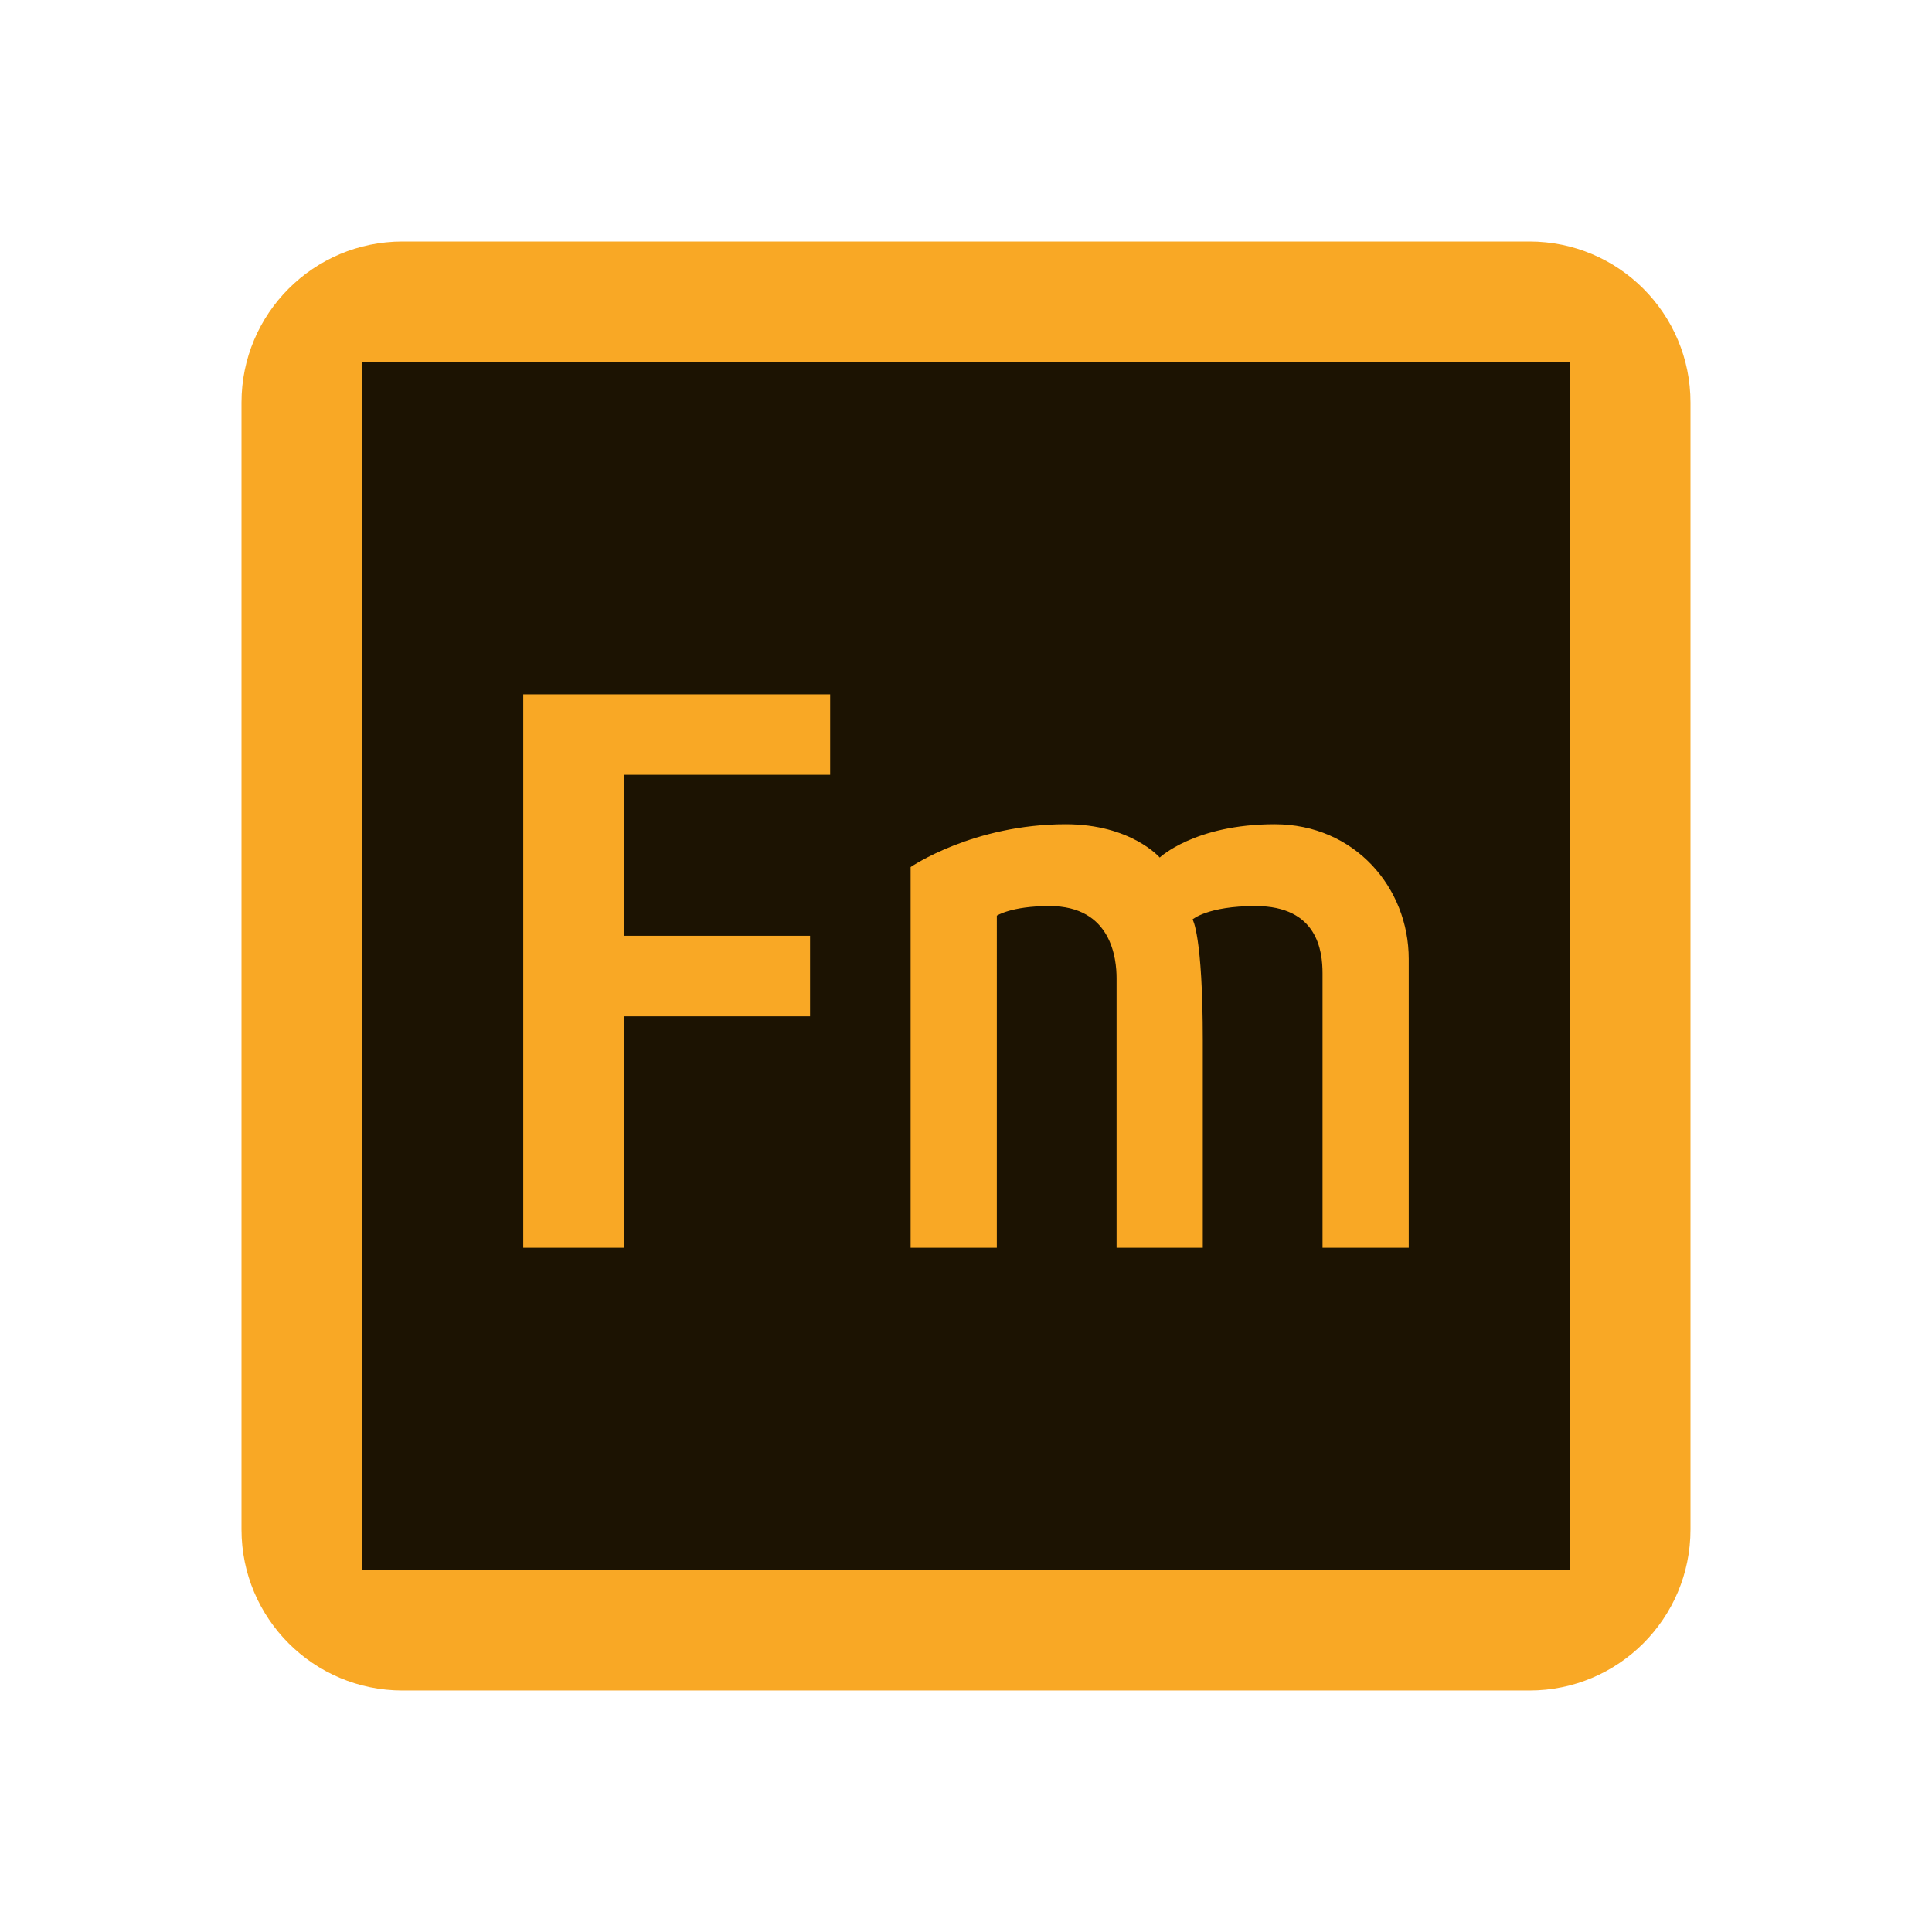 <svg xmlns="http://www.w3.org/2000/svg"  viewBox="0 0 48 48" width="1600px" height="1600px"><path fill="#f9a825" d="M6,10c0-2.209,1.791-4,4-4h28c2.209,0,4,1.791,4,4v28c0,2.209-1.791,4-4,4H10c-2.209,0-4-1.791-4-4 V10z"/><path fill="#1c1302" d="M9 9H39V39H9z"/><path fill="#f9a825" d="M13 31L13 17.25 20.625 17.25 20.625 19.25 15.5 19.25 15.5 23.25 20.125 23.25 20.125 25.25 15.5 25.25 15.5 31zM22.625 21.542c0 0 1.547-1.064 3.853-1.064 1.621 0 2.335.828 2.335.828s.871-.828 2.856-.828S35 22.053 35 23.826C35 25.599 35 31 35 31h-2.142c0 0 0-4.902 0-6.815 0-.551-.119-1.674-1.666-1.674-1.19 0-1.563.332-1.563.332s.254.386.254 3.016c0 2.364 0 5.141 0 5.141h-2.142c0 0 0-6.223 0-6.696s-.119-1.793-1.666-1.793c-.952 0-1.309.239-1.309.239V31h-2.142V21.542z"/></svg>